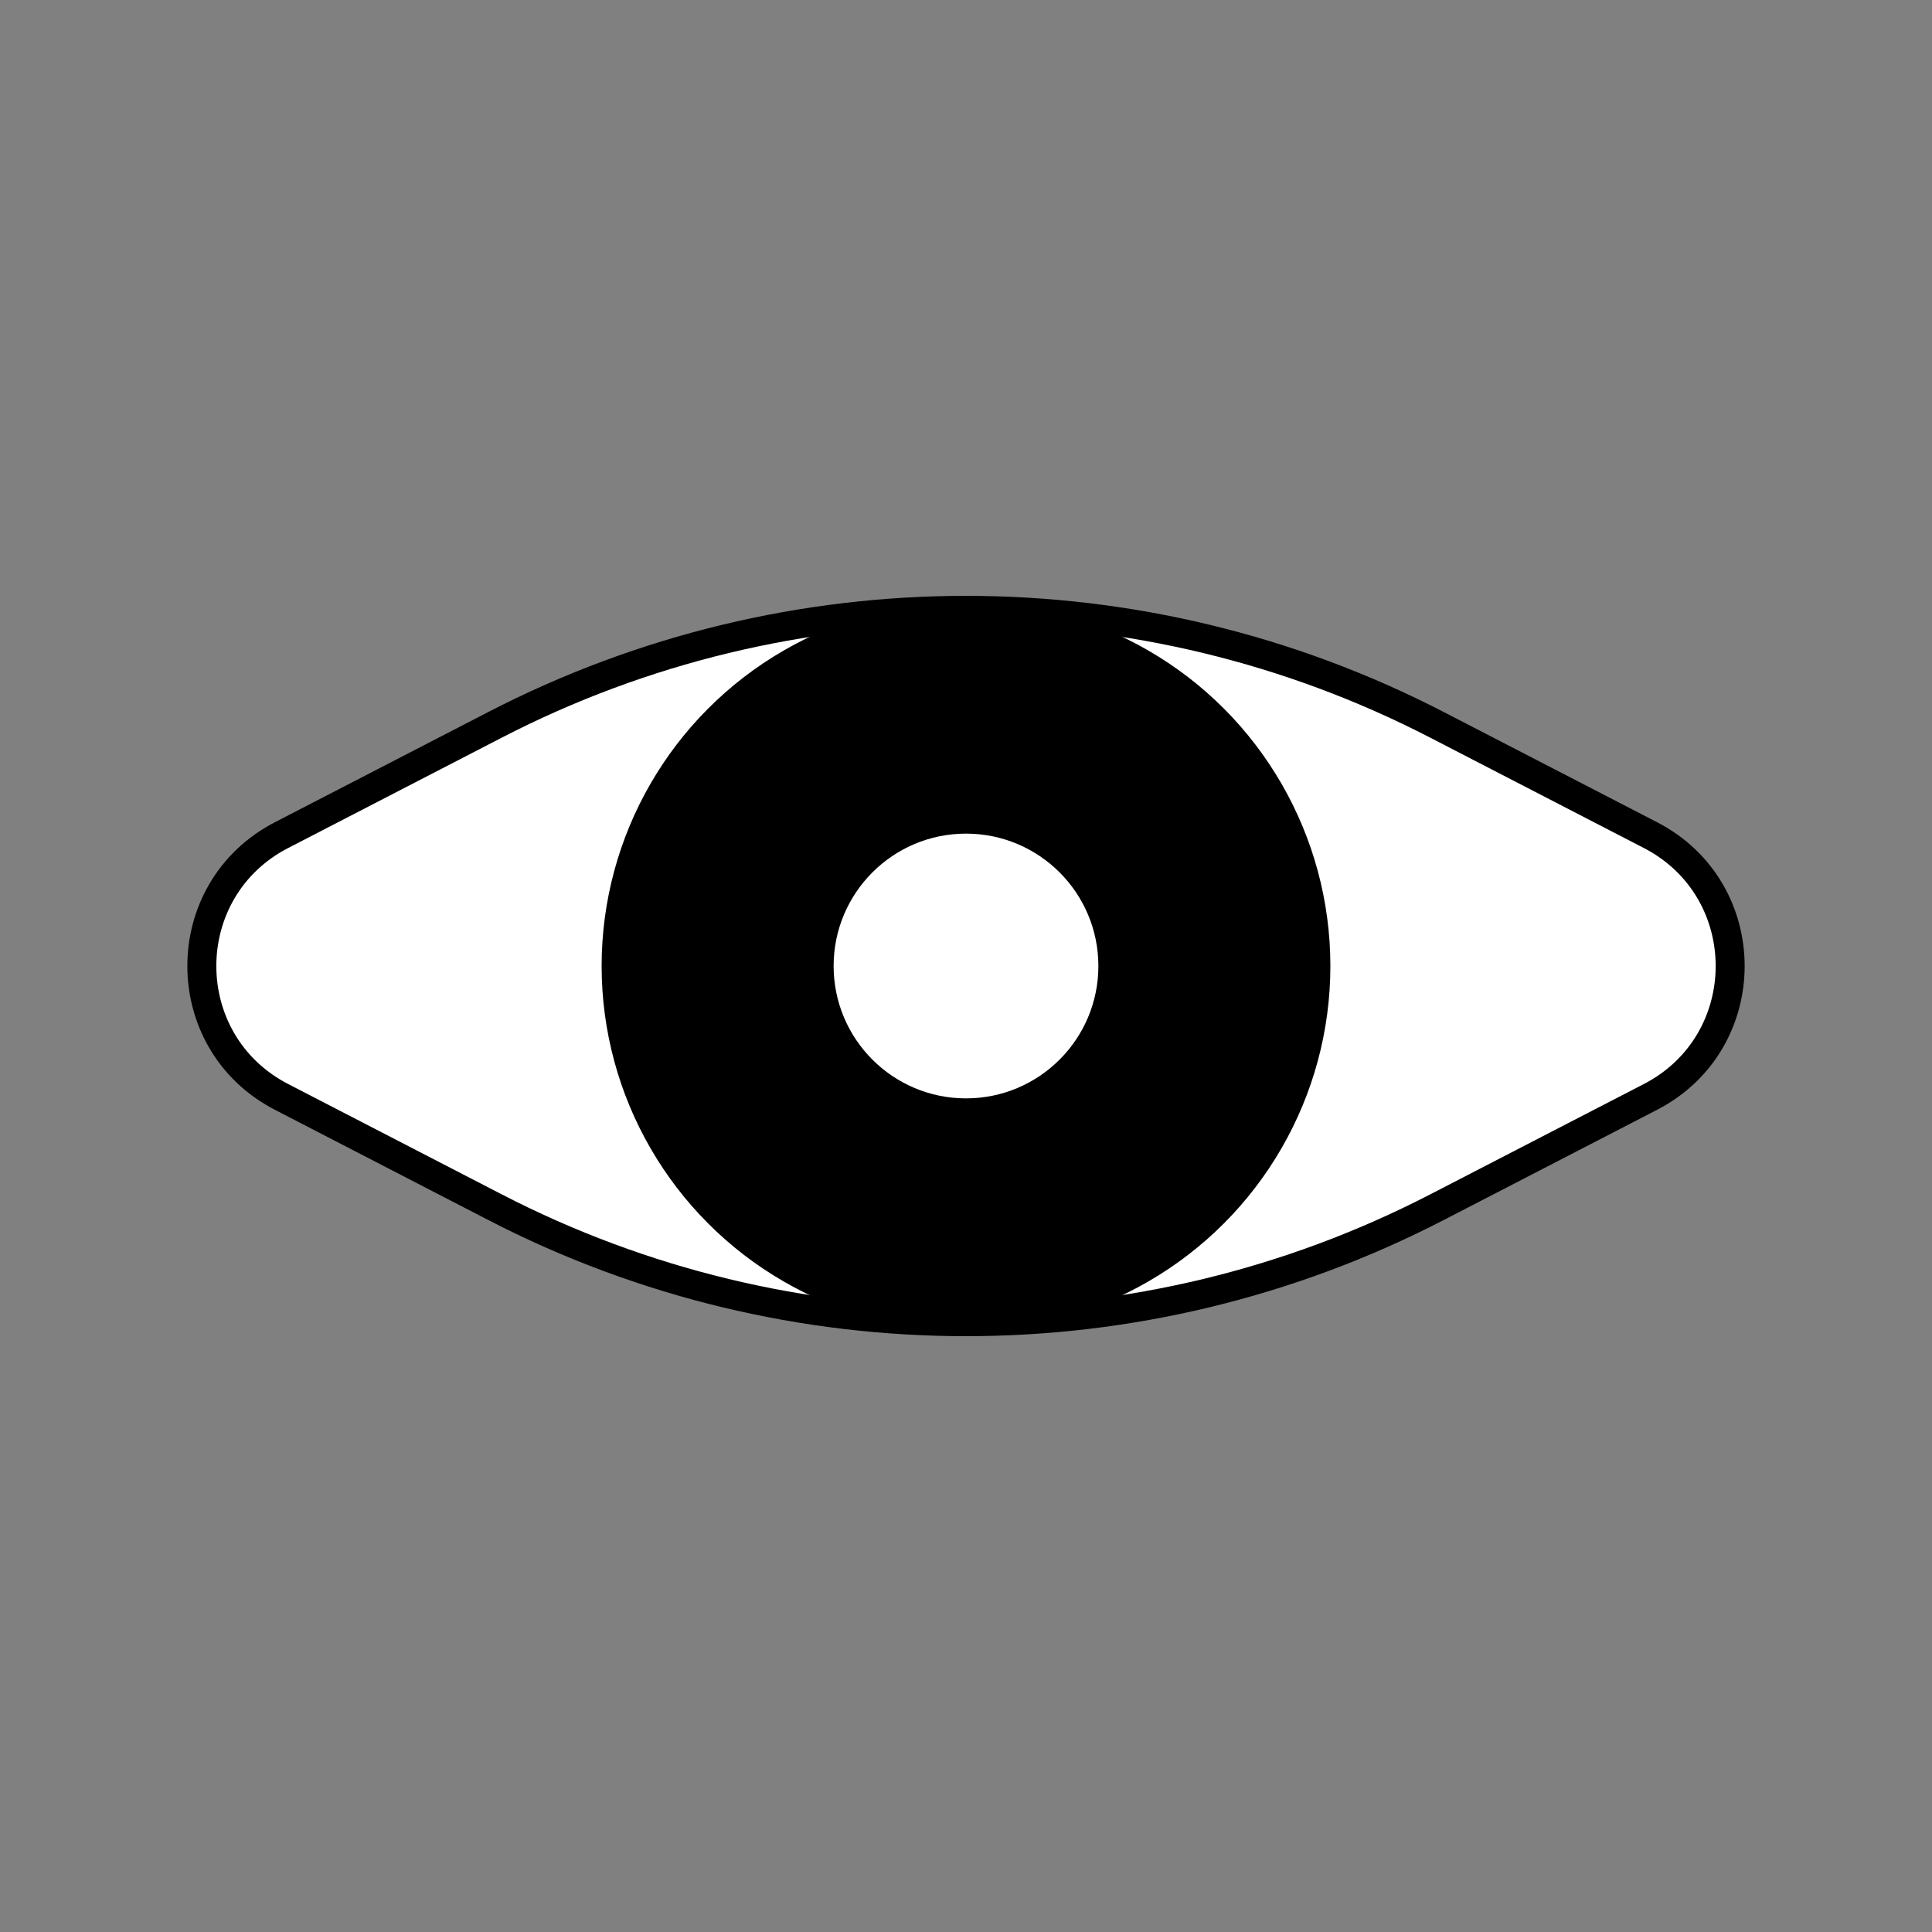 <?xml version="1.0" encoding="utf-8"?>
<!-- Generator: Adobe Illustrator 26.0.1, SVG Export Plug-In . SVG Version: 6.00 Build 0)  -->
<svg version="1.1" id="Слой_1" xmlns="http://www.w3.org/2000/svg" xmlns:xlink="http://www.w3.org/1999/xlink" x="0px" y="0px"
	 viewBox="0 0 600 600" style="enable-background:new 0 0 600 600;" xml:space="preserve">
<rect x="0" y="0" width="600" height="600" fill="#808080" stroke="none"/>
<style type="text/css">
	.st0{fill:#FFFFFF;stroke:#000000;stroke-width:9;stroke-miterlimit:10;}
	.st1{stroke:#000000;stroke-width:4;stroke-miterlimit:10;}
	.st2{fill:#FFFFFF;stroke:#000000;stroke-width:4;stroke-miterlimit:10;}
</style>
<path class="st0" d="M446.24,225.09c-91.74-47.39-200.75-47.39-292.48,0l-66.32,34.26c-33.01,17.05-33.01,64.26,0,81.31l66.32,34.26
	c91.74,47.39,200.75,47.39,292.48,0l66.32-34.26c33.01-17.05,33.01-64.26,0-81.31L446.24,225.09z"/>
<circle class="st1" cx="300" cy="300" r="111.16"/>
<circle class="st2" cx="300" cy="300" r="43.11"/>
</svg>
